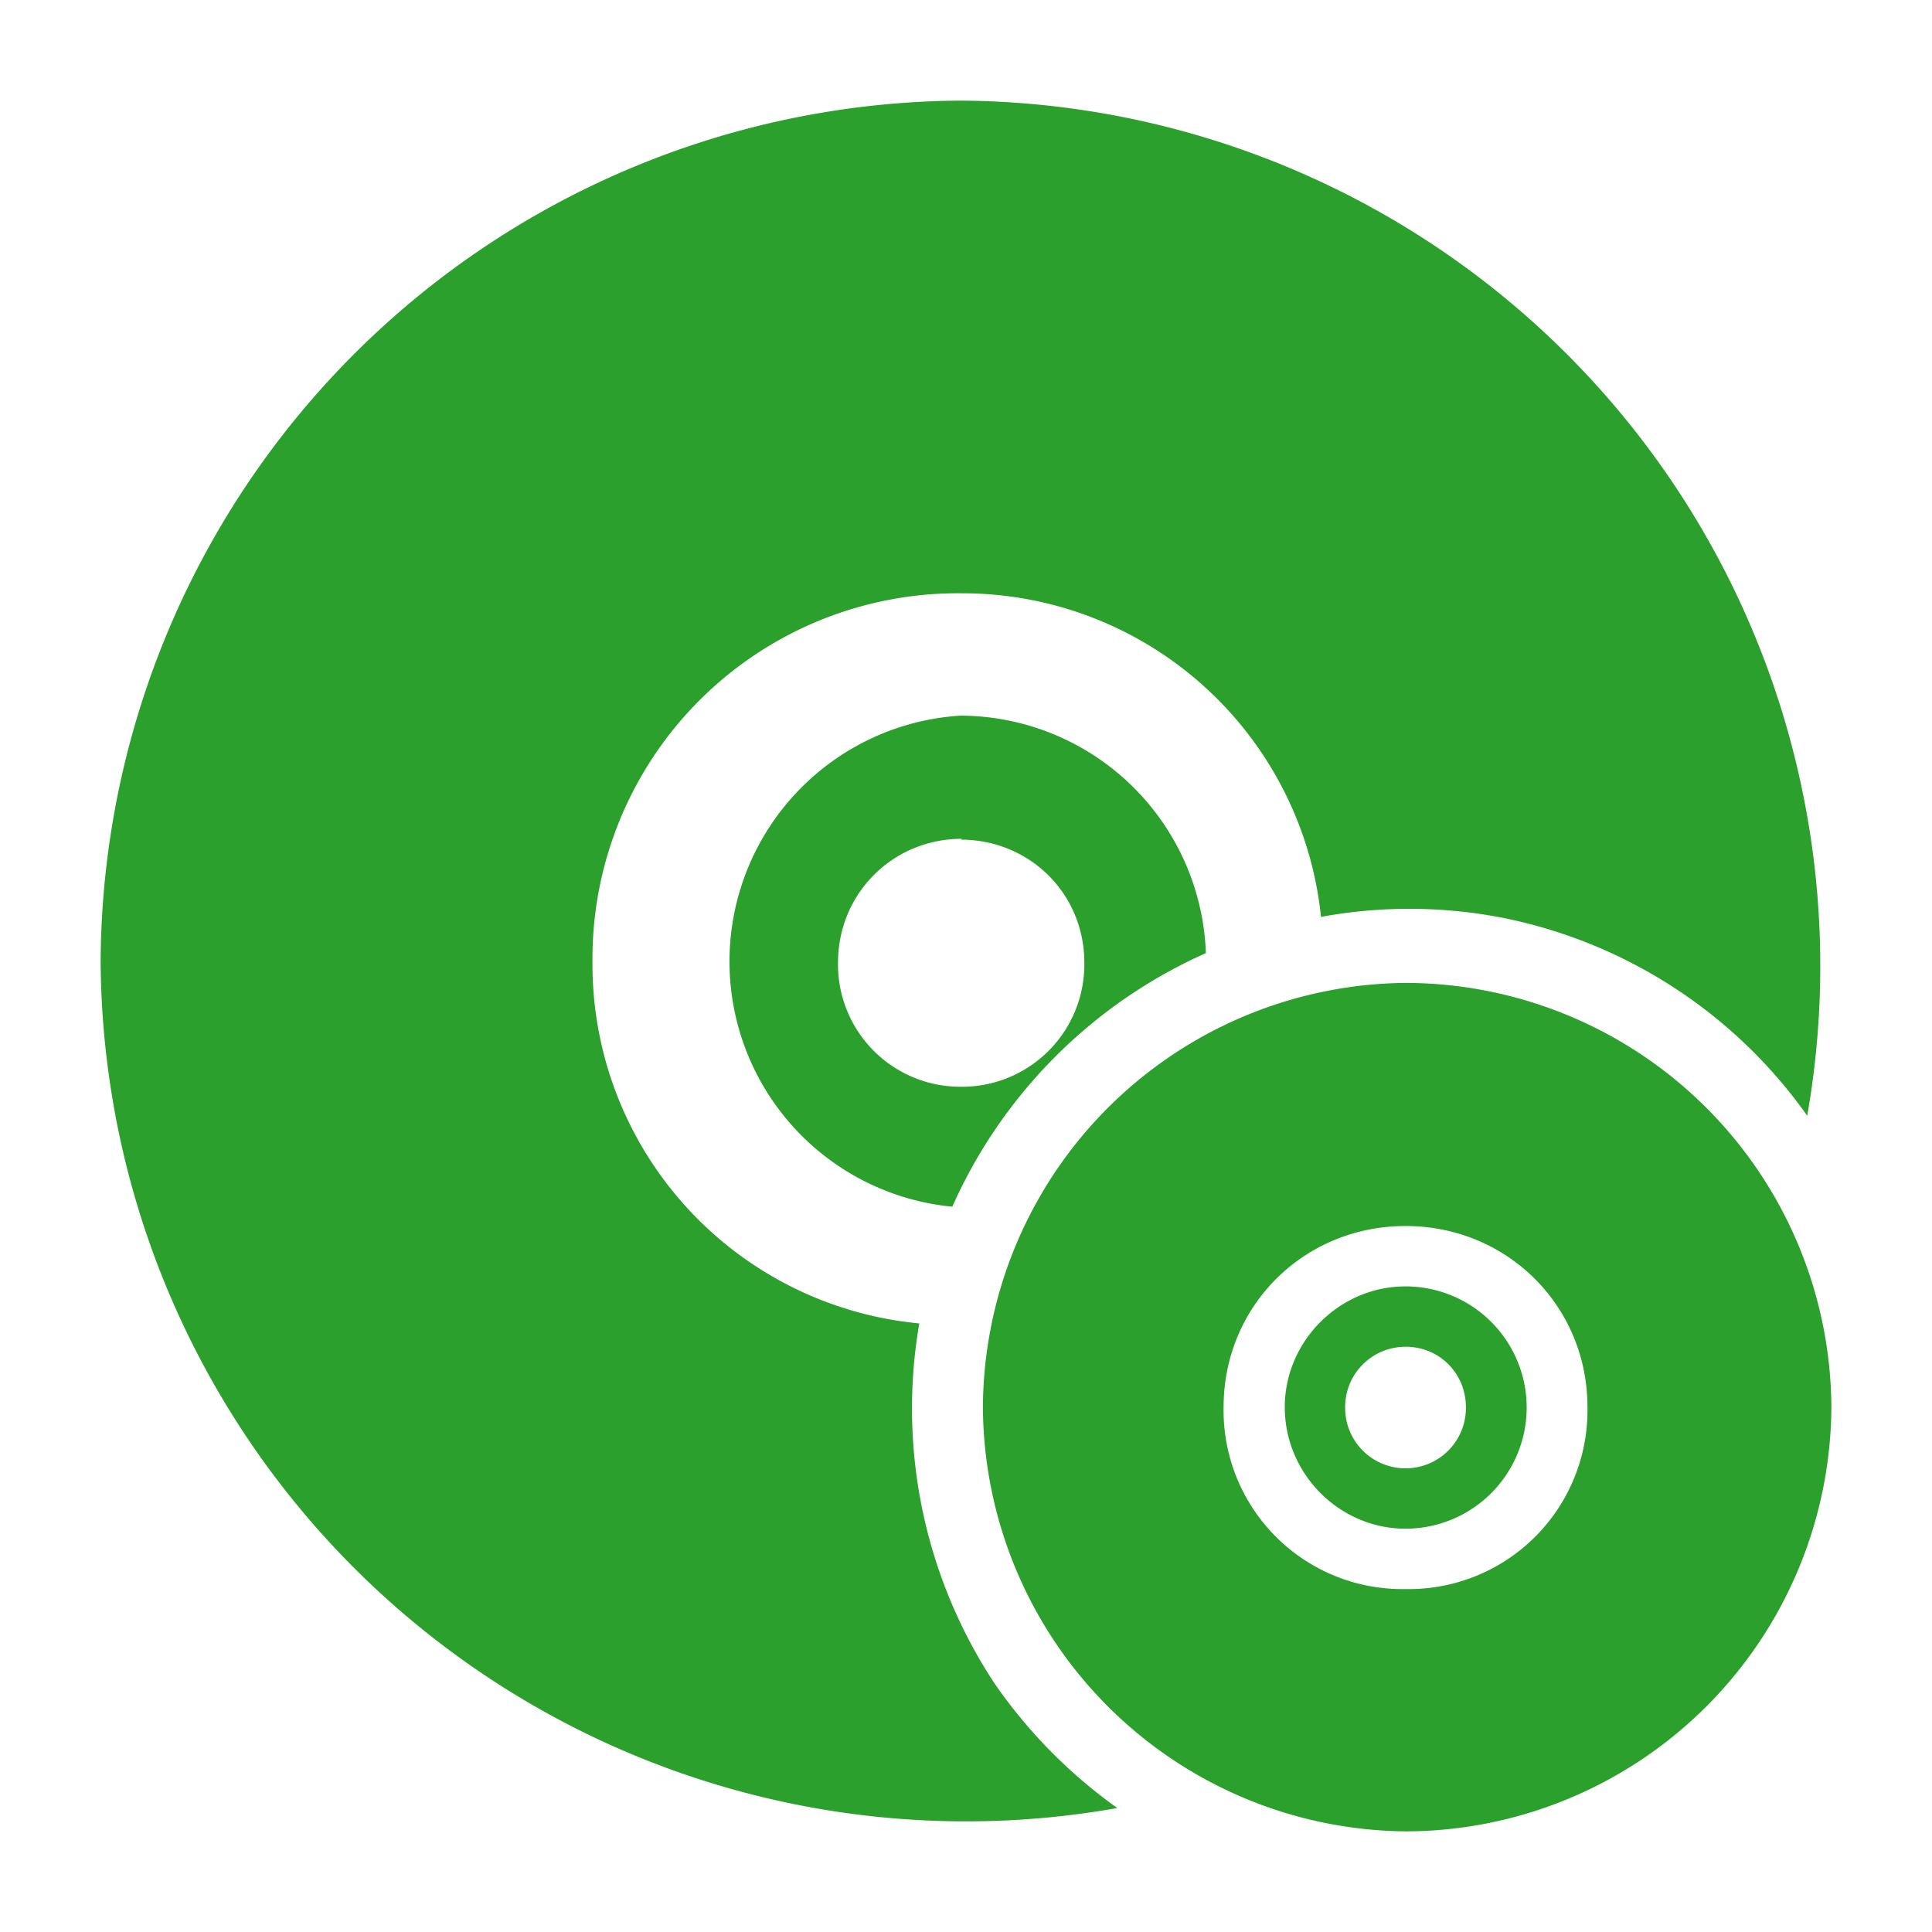 <svg xmlns="http://www.w3.org/2000/svg" width="24" height="24" id="svg7"><defs id="defs3"><style id="current-color-scheme"/></defs><path style="font-variant-ligatures:normal;font-variant-position:normal;font-variant-caps:normal;font-variant-numeric:normal;font-variant-alternates:normal;font-feature-settings:normal;text-indent:0;text-decoration-line:none;text-decoration-style:solid;text-decoration-color:#000;text-transform:none;text-orientation:mixed;shape-padding:0;isolation:auto;mix-blend-mode:normal" d="M11.93 1.25a10.75 10.75 0 0 0-10.68 10.7 10.75 10.75 0 0 0 12.63 10.51 6.28 6.28 0 0 1-1.52-1.54 6.2 6.2 0 0 1-.94-4.48 4.48 4.48 0 0 1-4.06-4.48 4.54 4.54 0 0 1 4.59-4.59 4.48 4.48 0 0 1 4.46 4.02 6.06 6.06 0 0 1 2.3.02 6.1 6.1 0 0 1 3.74 2.45 10.75 10.75 0 0 0-10.5-12.61zm0 7.64a3.06 3.06 0 0 0-.1 6.1 6.21 6.21 0 0 1 3.15-3.15 3.06 3.06 0 0 0-3.05-2.95zm0 1.54c.86 0 1.54.67 1.54 1.53a1.52 1.52 0 0 1-1.54 1.54 1.52 1.52 0 0 1-1.52-1.54c0-.86.68-1.54 1.54-1.54zm5.53 1.78a5.3 5.3 0 0 0-5.25 5.27 5.3 5.3 0 0 0 5.27 5.27 5.3 5.3 0 0 0 5.27-5.27 5.3 5.3 0 0 0-5.27-5.27zm0 3.02c1.26 0 2.26.99 2.26 2.25a2.22 2.22 0 0 1-2.26 2.26 2.22 2.22 0 0 1-2.26-2.26c0-1.26 1-2.25 2.26-2.25zm0 .75c-.82 0-1.5.68-1.5 1.5 0 .83.68 1.51 1.5 1.51a1.5 1.5 0 0 0 0-3.01zm0 .75c.43 0 .75.34.75.75a.75.75 0 0 1-.75.76.75.75 0 0 1-.75-.76c0-.42.34-.75.75-.75z" font-weight="400" overflow="visible" id="path2" color="#bebebe" font-family="sans-serif" white-space="normal" fill="#2ca02c" stroke-width="1.71"/></svg>
